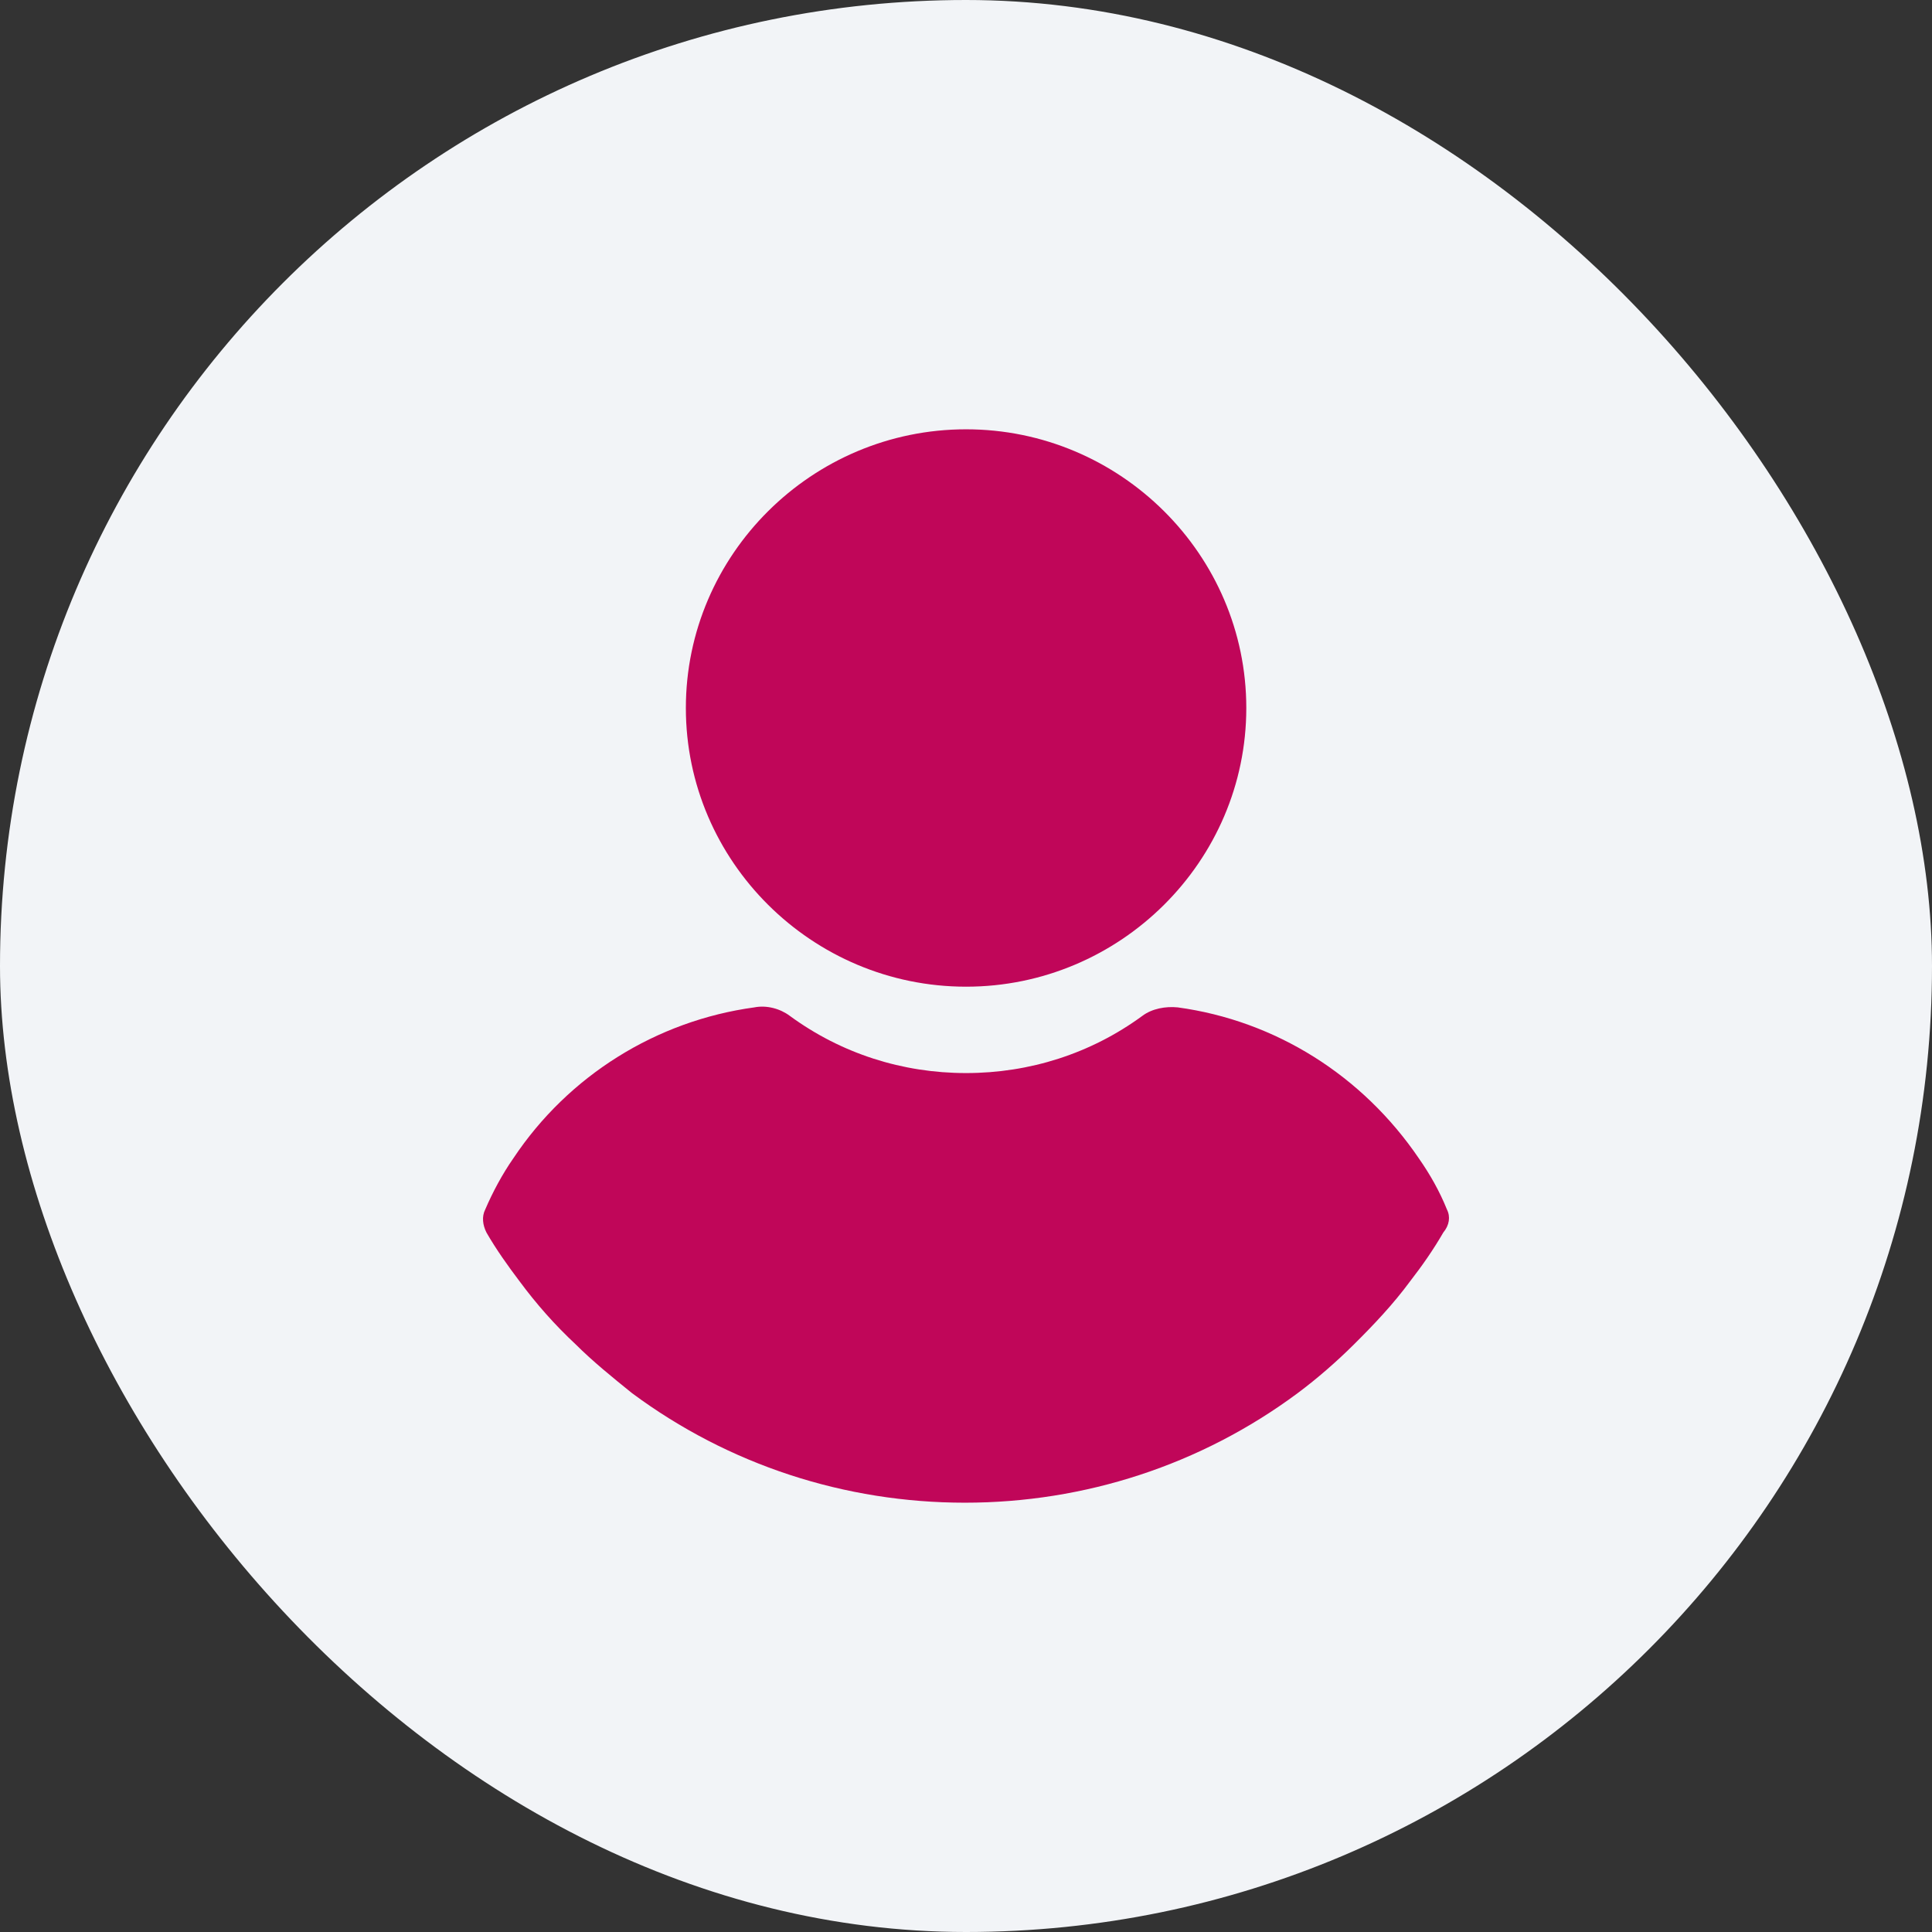 <svg width="24" height="24" viewBox="0 0 24 24" fill="none" xmlns="http://www.w3.org/2000/svg">
<rect x="0" y="0" width="24" height="24" fill="#333333" stroke="none"/>
<rect width="24" height="24" rx="12" fill="#F2F4F7"/>
<path fill-rule="evenodd" clip-rule="evenodd" d="M15.482 8.795C15.482 10.7 13.916 12.257 12.001 12.257C10.086 12.257 8.52 10.7 8.52 8.795C8.52 6.89 10.086 5.333 12.001 5.333C13.916 5.333 15.482 6.89 15.482 8.795ZM17.625 14.389C17.762 14.585 17.883 14.797 17.974 15.024C18.02 15.114 18.005 15.22 17.929 15.311C17.807 15.522 17.67 15.719 17.518 15.915C17.306 16.203 17.062 16.46 16.819 16.701C16.606 16.913 16.363 17.125 16.12 17.306C14.919 18.198 13.475 18.667 11.986 18.667C10.496 18.667 9.052 18.198 7.851 17.306C7.608 17.11 7.365 16.913 7.152 16.701C6.894 16.46 6.666 16.203 6.453 15.915C6.316 15.734 6.164 15.522 6.043 15.311C5.997 15.22 5.982 15.114 6.028 15.024C6.119 14.812 6.24 14.585 6.377 14.389C7.061 13.361 8.155 12.68 9.371 12.514C9.523 12.484 9.691 12.529 9.812 12.62C10.451 13.088 11.21 13.33 12.001 13.33C12.791 13.33 13.551 13.088 14.19 12.62C14.311 12.529 14.479 12.499 14.63 12.514C15.846 12.68 16.926 13.361 17.625 14.389Z" fill="#C00659"/>
</svg>
